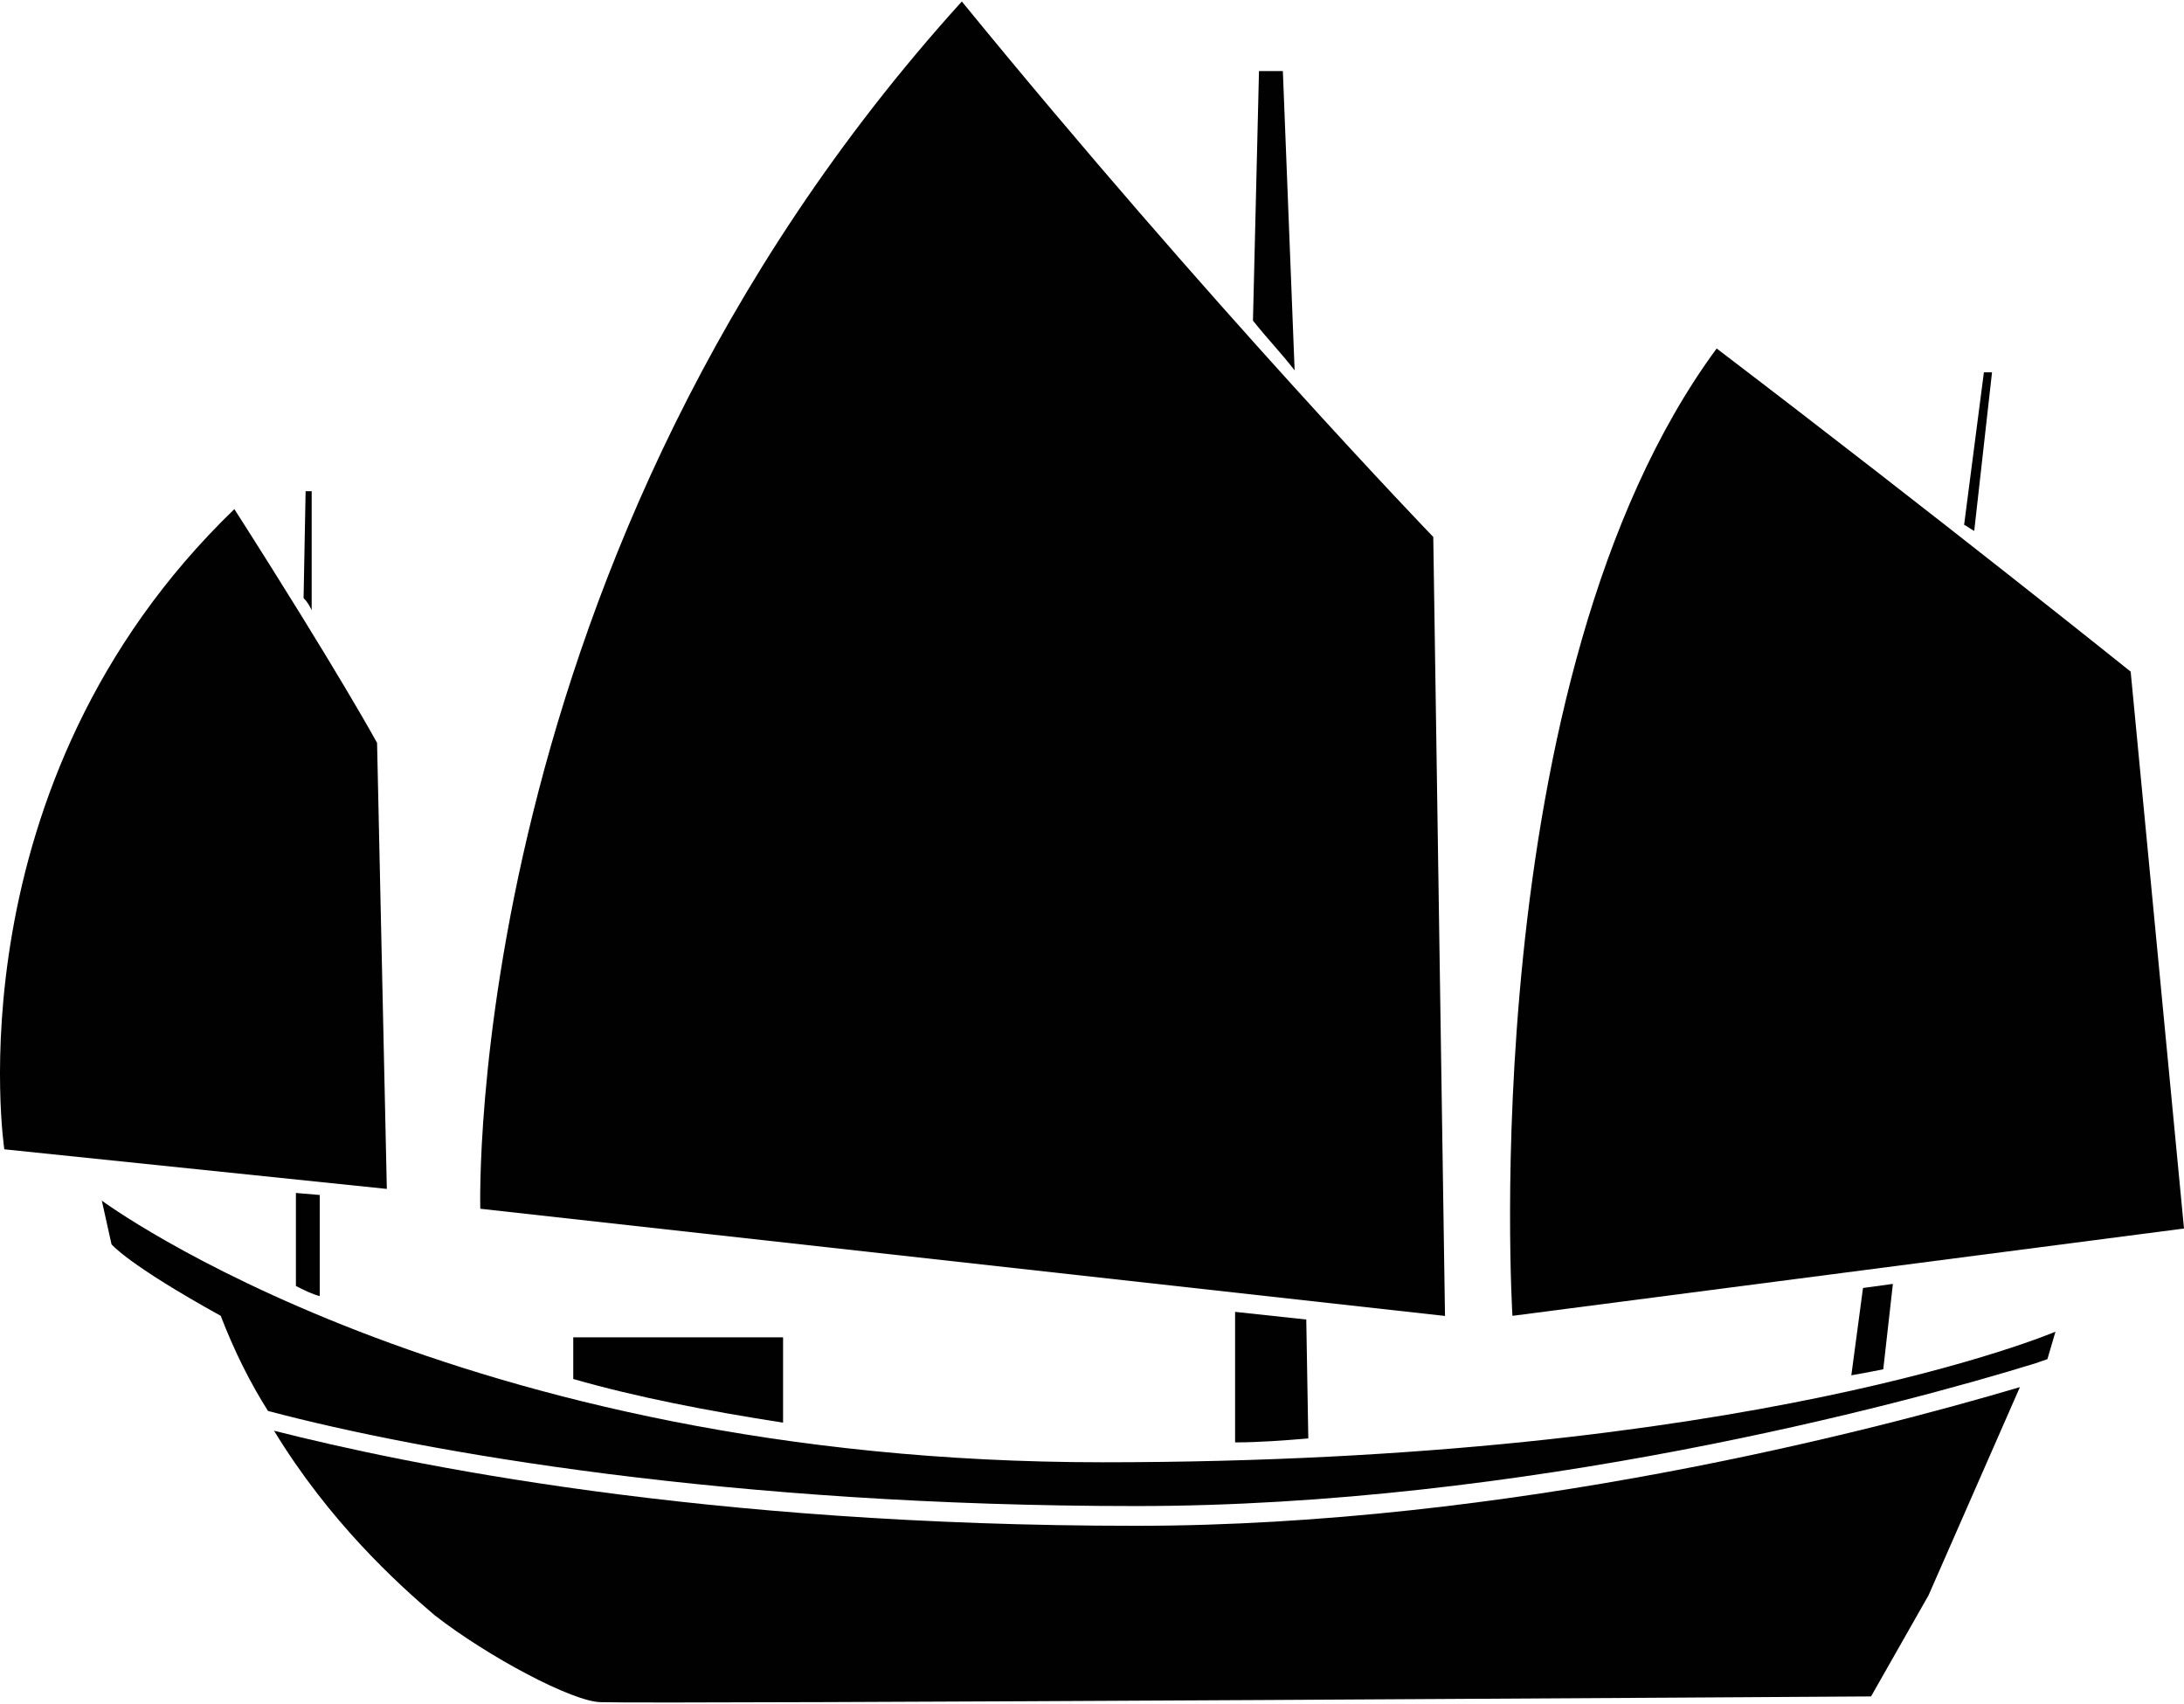 <?xml version="1.0" ?>
<svg xmlns="http://www.w3.org/2000/svg" xmlns:ev="http://www.w3.org/2001/xml-events" xmlns:xlink="http://www.w3.org/1999/xlink" baseProfile="full" enable-background="new 0 0 100 77.864" height="468px" version="1.1" viewBox="0 0 100 77.864" width="600px" x="0px" xml:space="preserve" y="0px">
	<defs/>
	<path d="M 93.209,62.333 L 93.746,62.146 L 94.115,60.889 C 94.115,60.889 80.137,66.867 50.481,66.867 C 20.804,66.867 4.662,54.89 4.662,54.89 L 5.106,56.889 C 5.106,56.889 5.831,57.798 10.106,60.163 C 10.735,61.795 11.459,63.235 12.27,64.517 C 19.437,66.42 33.505,68.871 52.019,68.871 C 69.714,68.871 87.043,64.241 93.209,62.333" fill="#010101"/>
	<path d="M 52.018,69.775 C 32.154,69.775 18.619,66.963 12.547,65.423 C 15.084,69.588 18.175,72.401 19.899,73.867 C 22.343,75.772 26.249,77.848 27.524,77.848 C 30.412,77.939 85.671,77.585 85.671,77.585 L 88.303,72.957 L 92.487,63.426 C 85.767,65.423 69.067,69.775 52.018,69.775" fill="#010101"/>
	<path d="M 21.992,55.262 C 21.992,55.262 21.085,25.328 44.04,0.0 C 55.462,13.978 65.626,24.511 65.626,24.511 L 66.163,60.169 L 21.992,55.262" fill="#010101"/>
	<path d="M 58.739,3.185 L 57.646,3.185 L 57.37,14.608 C 58.091,15.514 58.646,16.068 59.278,16.886 L 58.739,3.185" fill="#010101"/>
	<path d="M 17.712,54.354 L 0.198,52.541 C 0.198,52.541 -2.338,35.842 10.731,23.236 C 15.546,30.772 17.265,33.937 17.265,33.937 L 17.712,54.354" fill="#010101"/>
	<path d="M 14.271,22.418 L 13.993,22.418 L 13.9,27.307 C 14.085,27.492 14.178,27.677 14.271,27.861 L 14.271,22.418" fill="#010101"/>
	<path d="M 59.811,60.333 L 56.552,59.982 L 56.552,65.957 C 57.647,65.957 58.811,65.867 59.904,65.776 L 59.811,60.333" fill="#010101"/>
	<path d="M 35.855,61.147 L 26.248,61.147 L 26.248,63.055 C 29.154,63.89 32.413,64.517 35.855,65.054 L 35.855,61.147" fill="#010101"/>
	<path d="M 14.64,54.632 L 13.549,54.539 L 13.549,58.797 C 13.9,58.978 14.271,59.166 14.64,59.26 L 14.64,54.632" fill="#010101"/>
	<path d="M 69.251,60.164 C 69.251,60.164 67.439,31.027 78.602,15.884 C 88.952,23.768 97.558,30.676 97.558,30.676 L 100.0,56.167 L 69.251,60.164" fill="#010101"/>
	<path d="M 86.671,58.702 L 85.302,58.889 L 84.768,62.886 C 85.302,62.796 85.767,62.702 86.23,62.61 L 86.671,58.702" fill="#010101"/>
	<path d="M 91.21,16.975 L 90.838,16.975 L 89.932,23.954 C 90.116,24.047 90.211,24.14 90.395,24.234 L 91.21,16.975" fill="#010101"/>
</svg>
